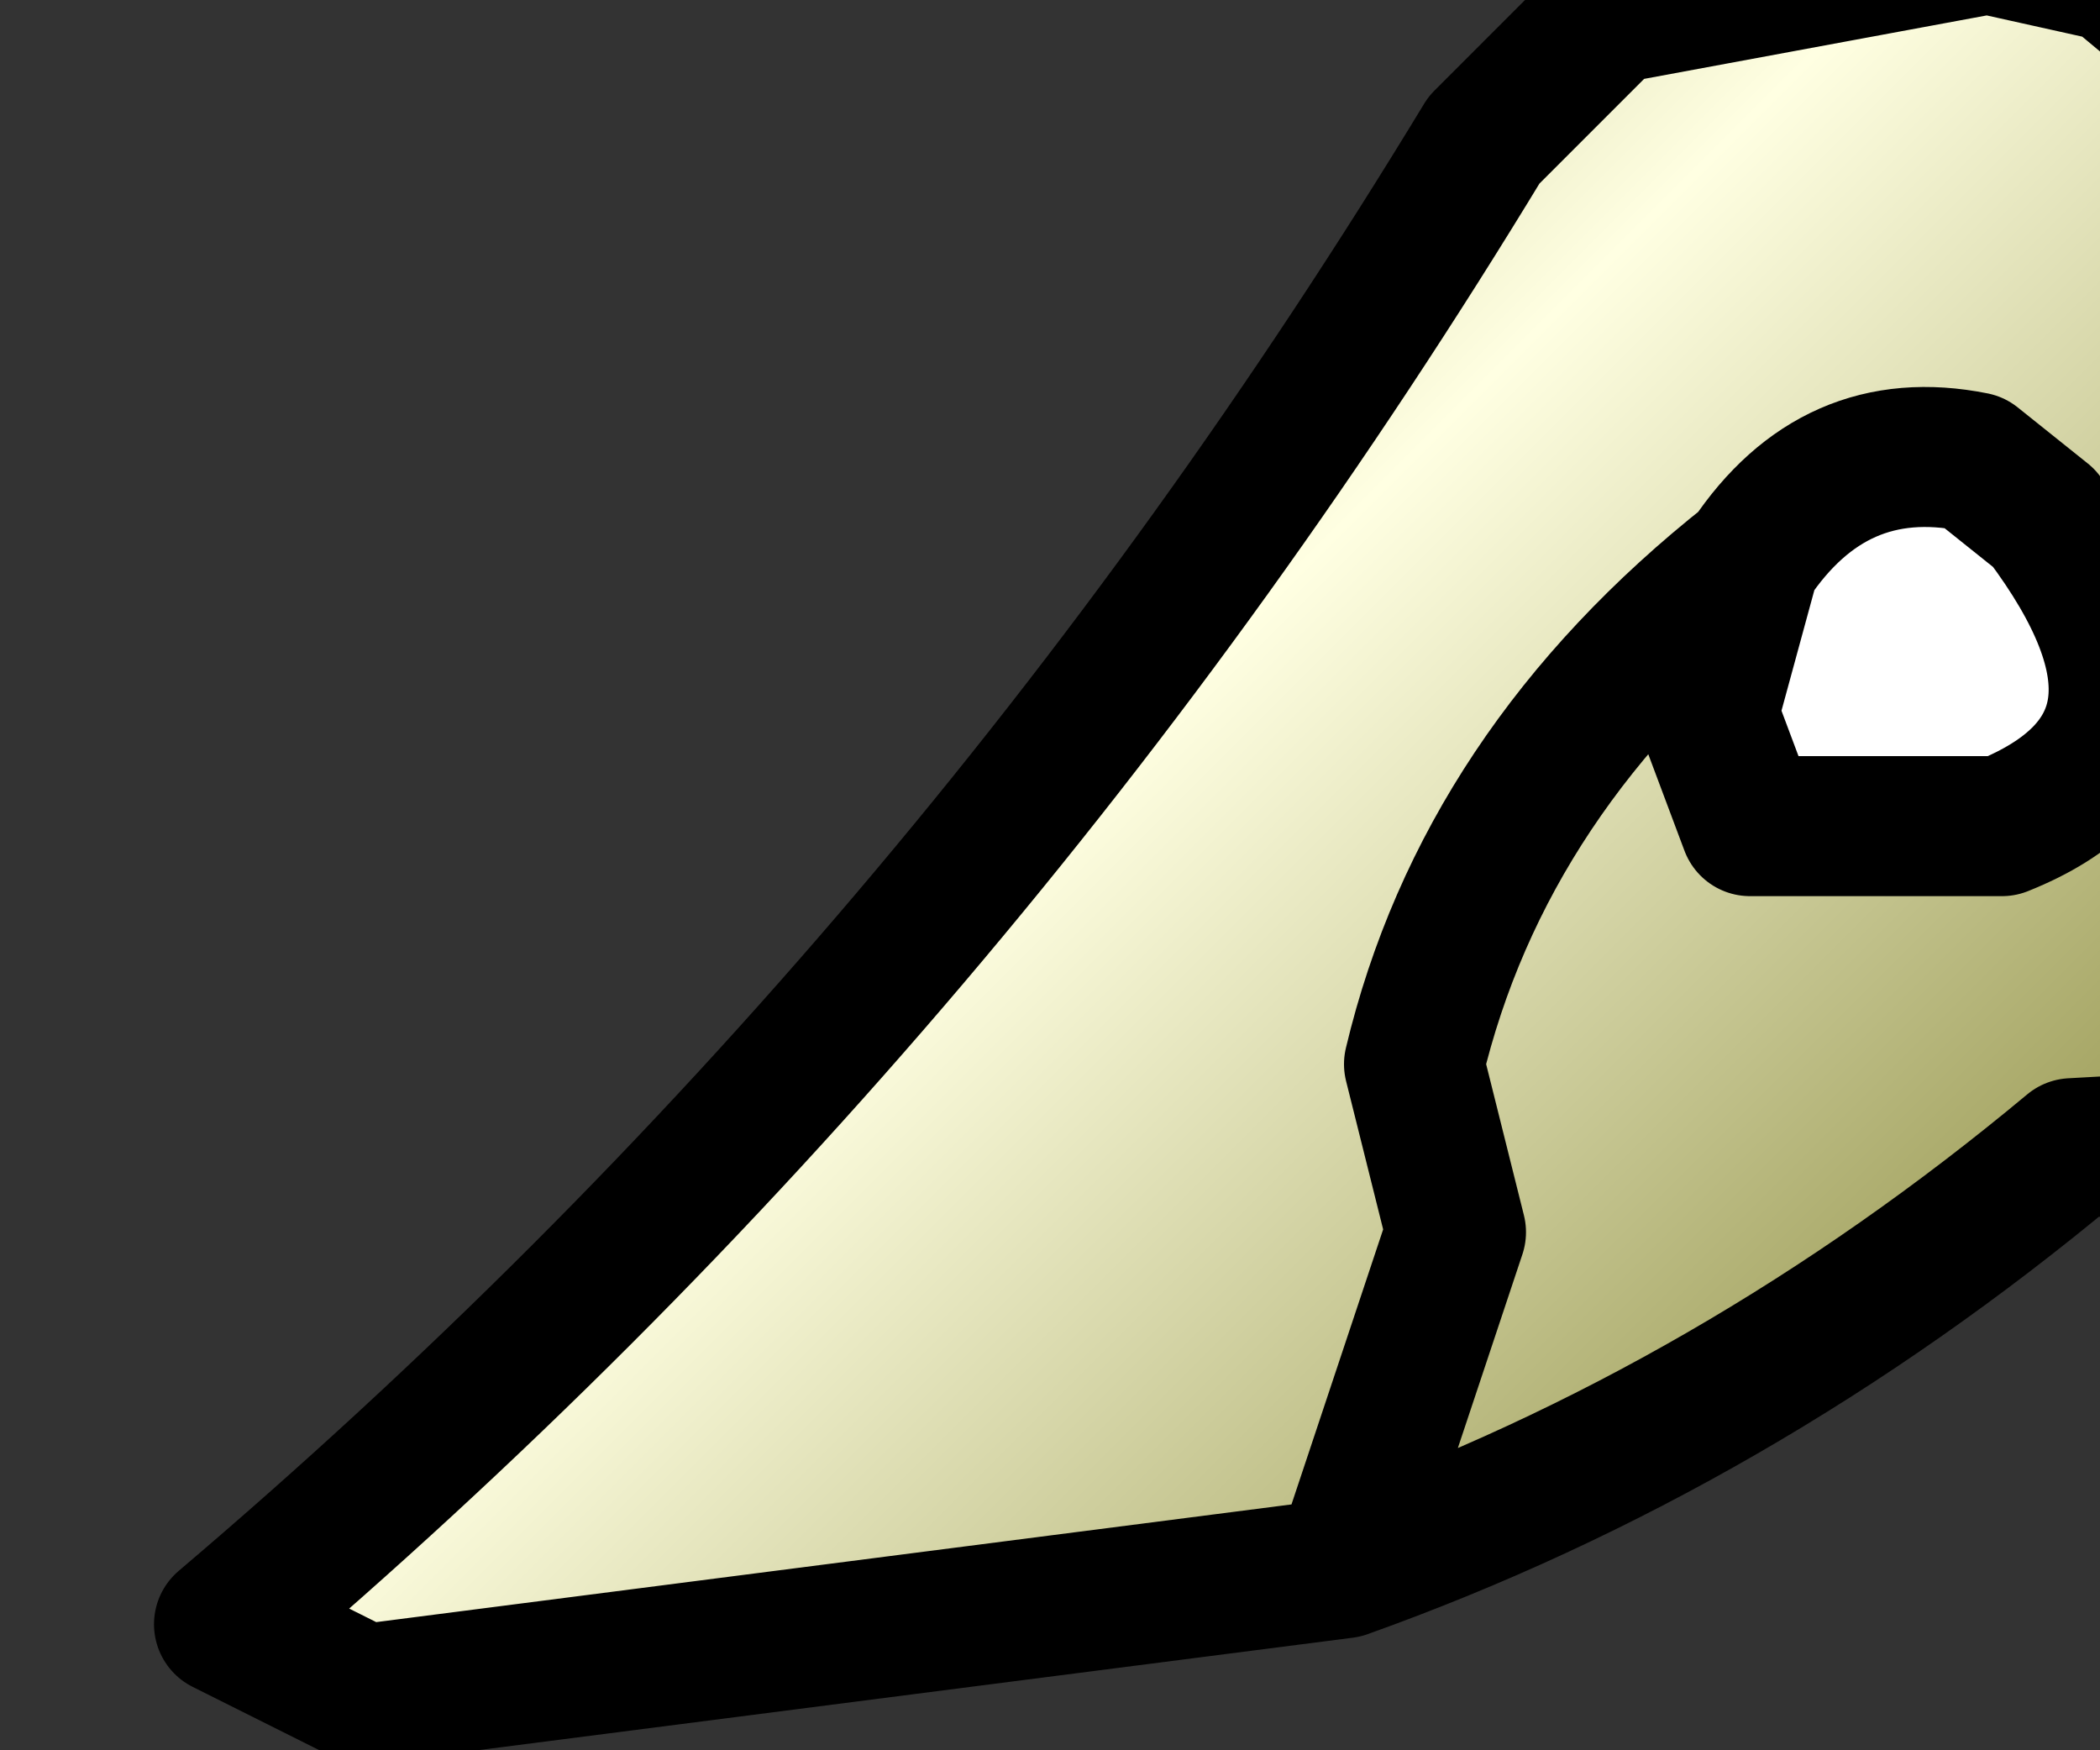 <?xml version="1.0" encoding="UTF-8" standalone="no"?>
<svg xmlns:xlink="http://www.w3.org/1999/xlink" height="6.25px" width="7.5px" xmlns="http://www.w3.org/2000/svg">
  <rect width="100%" height="100%" fill="#333333" stroke="none"/>
  <g transform="matrix(1.0, 0.0, 0.0, 1.0, 0.0, 0.0)">
    <path d="M7.55 -0.1 L7.85 0.15 Q8.25 1.25 8.15 2.5 L8.3 4.05 7.4 4.1 Q6.2 5.1 4.8 5.6 L1.3 6.05 0.8 5.8 Q3.45 3.55 5.3 0.5 L5.75 0.05 7.1 -0.2 7.55 -0.1 M6.25 2.0 L6.1 2.55 6.25 2.95 7.15 2.95 Q7.9 2.65 7.3 1.85 L7.05 1.65 Q6.55 1.55 6.25 2.0 5.3 2.75 5.05 3.8 L5.2 4.4 4.8 5.6 5.2 4.4 5.05 3.8 Q5.3 2.75 6.25 2.0" fill="url(#gradient0)" fill-rule="evenodd" stroke="none"/>
    <path d="M6.25 2.0 Q6.55 1.55 7.05 1.65 L7.3 1.85 Q7.9 2.65 7.15 2.95 L6.25 2.95 6.1 2.55 6.25 2.0" fill="#ffffff" fill-rule="evenodd" stroke="none"/>
    <path d="M7.55 -0.1 L7.85 0.15 Q8.25 1.25 8.15 2.5 L8.3 4.05 7.4 4.1 Q6.2 5.1 4.8 5.6 L1.3 6.05 0.8 5.8 Q3.45 3.55 5.3 0.5 L5.75 0.05 7.1 -0.2 7.55 -0.1 M6.25 2.0 L6.1 2.55 6.25 2.95 7.15 2.95 Q7.9 2.65 7.3 1.85 L7.05 1.65 Q6.55 1.55 6.25 2.0 5.3 2.75 5.05 3.8 L5.2 4.4 4.8 5.6" fill="none" stroke="#000000" stroke-linecap="round" stroke-linejoin="round" stroke-width="0.5"/>
  </g>
  <defs>
    <linearGradient gradientTransform="matrix(0.003, 0.003, -0.003, 0.003, 4.3, 2.55)" gradientUnits="userSpaceOnUse" id="gradient0" spreadMethod="pad" x1="-819.2" x2="819.2">
      <stop offset="0.0" stop-color="#9f9f5b"/>
      <stop offset="0.482" stop-color="#ffffe2"/>
      <stop offset="1.0" stop-color="#9f9f5b"/>
    </linearGradient>
  </defs>
</svg>
